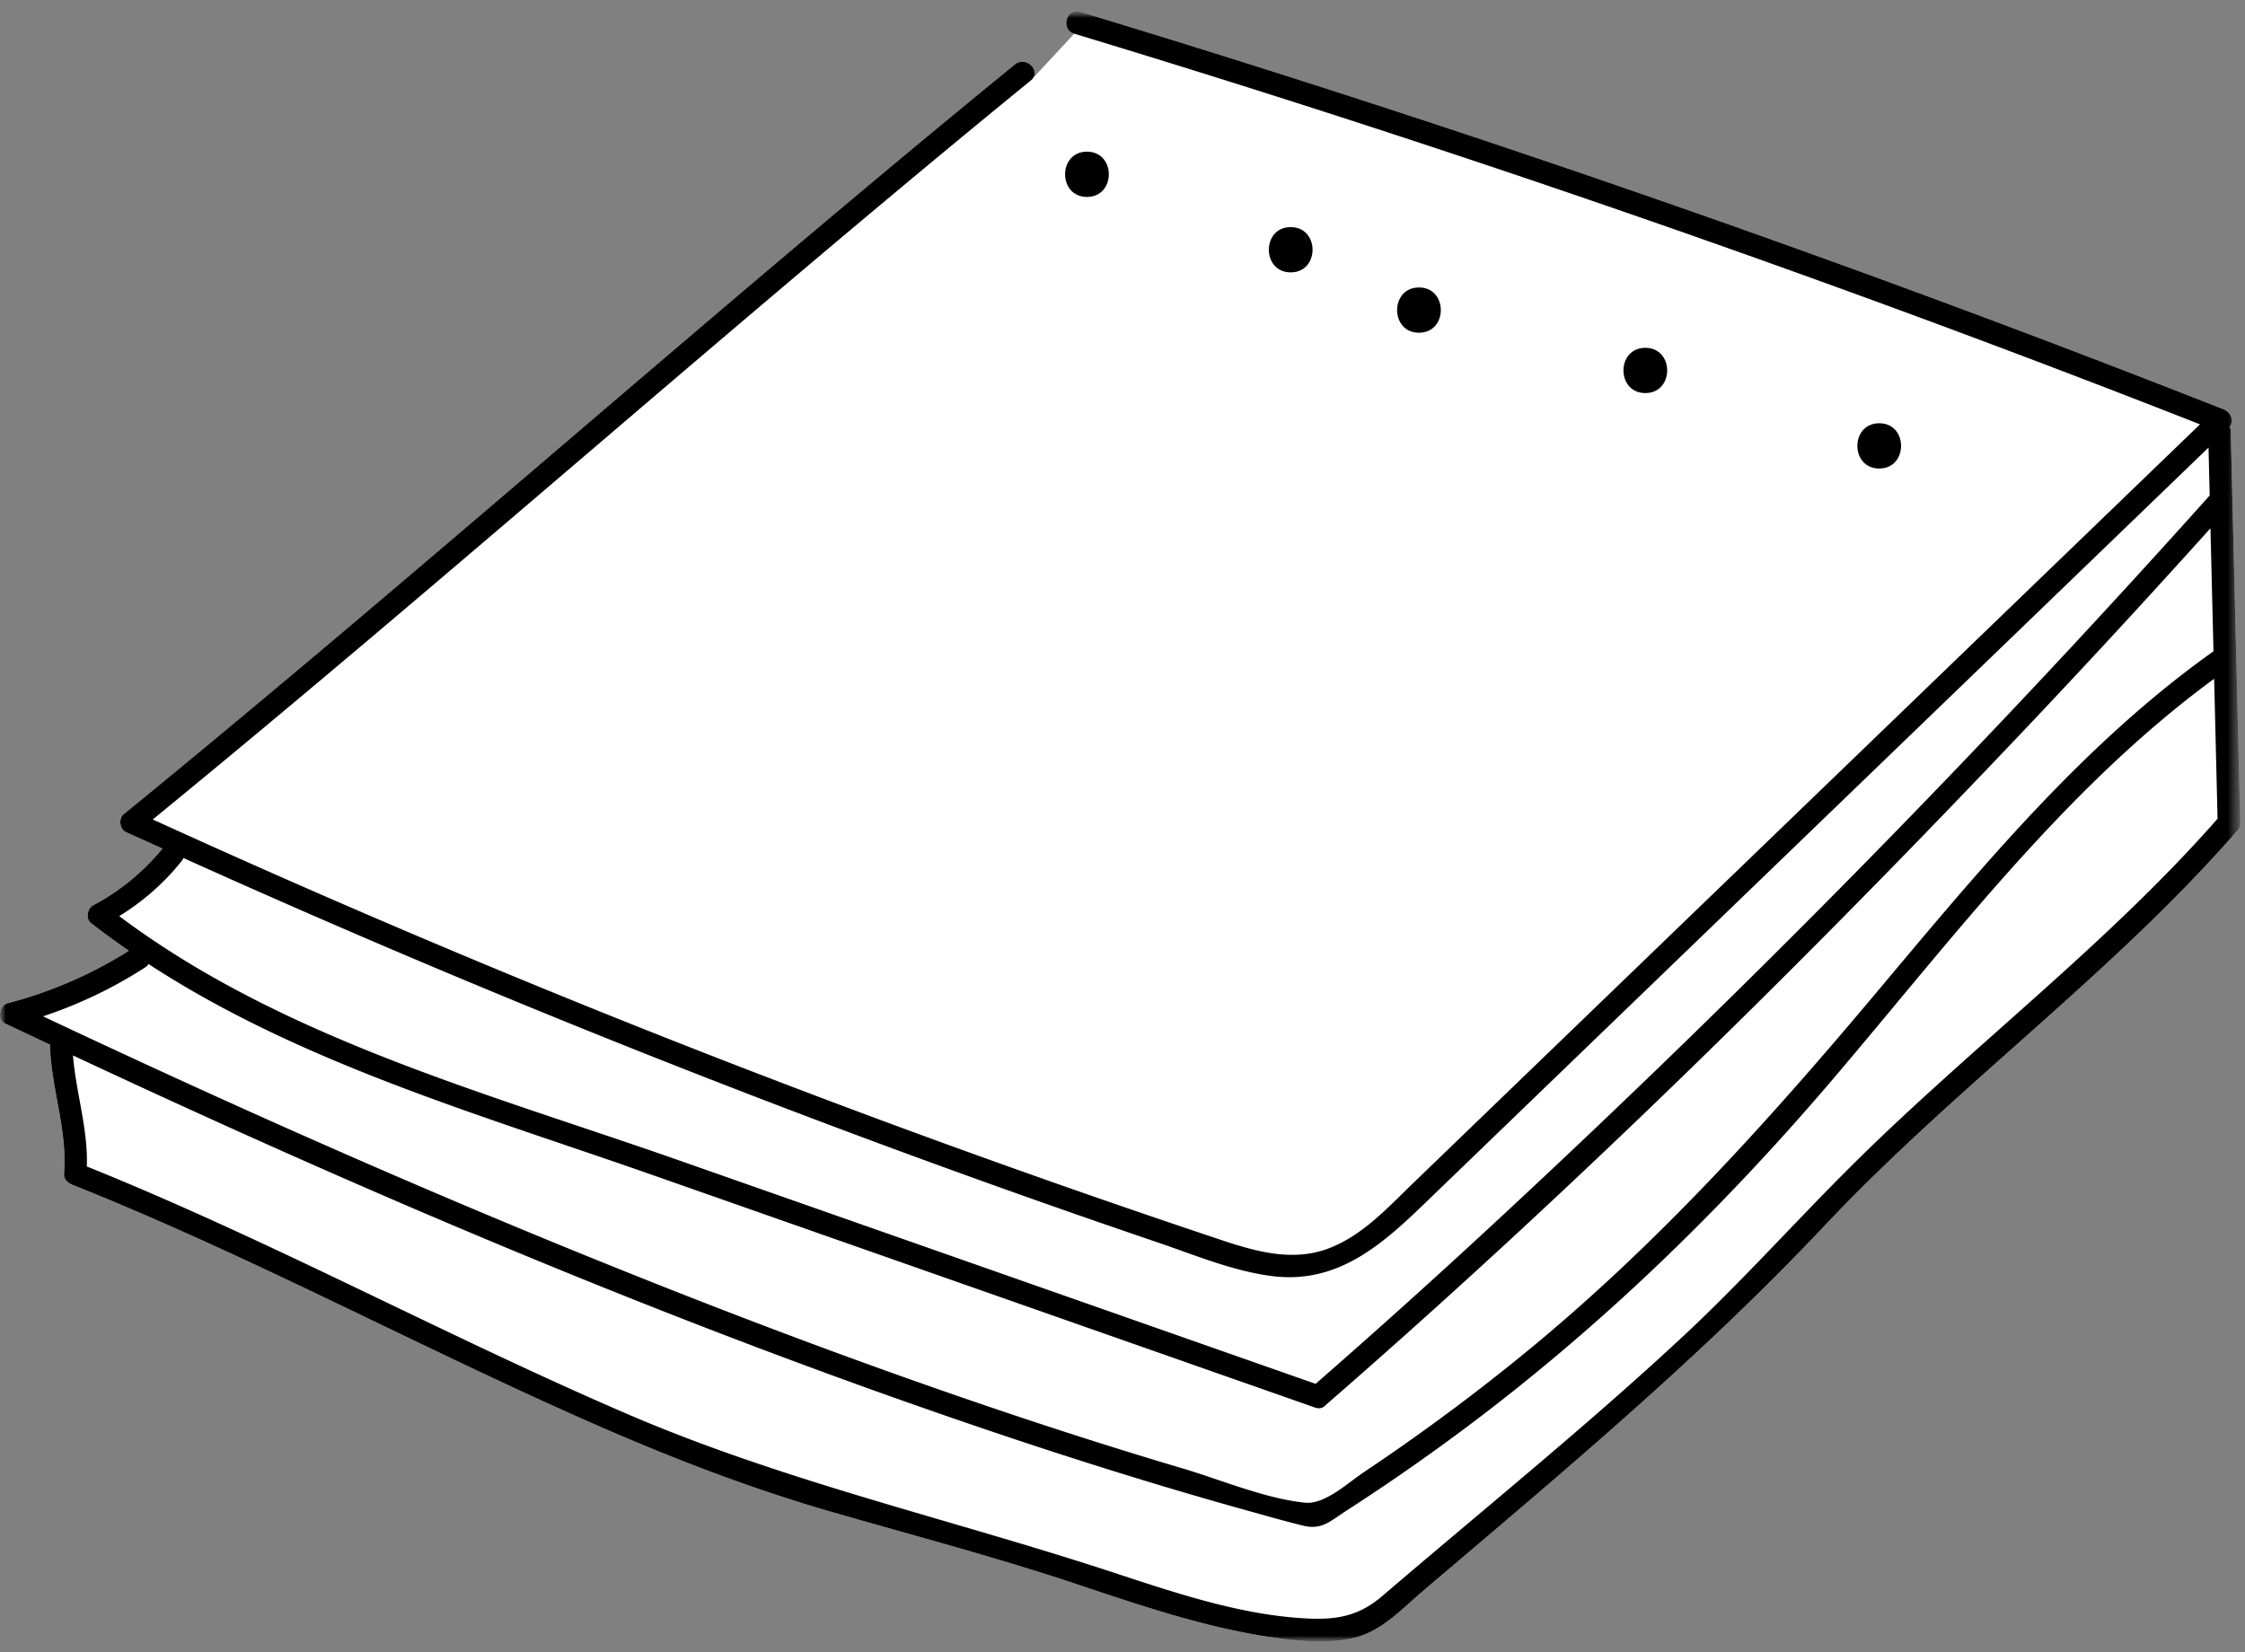 <?xml version="1.0" encoding="UTF-8" standalone="no"?>
<svg xmlns="http://www.w3.org/2000/svg" xmlns:xlink="http://www.w3.org/1999/xlink" width="197px" height="145px" viewBox="0 0 197 145">
  <rect x="0" y="0" width="197" height="145" fill="#808080" stroke="none"/>
  <defs>
    <path id="a" d="M0 .928h196.587v143.079H0z"/>
    <path id="c" d="M0 .928h196.587v143.079H0z"/>
  </defs>
  <g fill="none" fill-rule="evenodd">
    <g transform="translate(0 .066)">
      <mask id="b" fill="#fff">
        <use xlink:href="#a"/>
      </mask>
      <path fill="#FFF" d="M193.799 39.217l.102 4.204M90.456 6.997c.991-.809-.42-2.207-1.404-1.404-26.404 21.535-51.8 44.273-78.204 65.81-.467.381-.347 1.309.2 1.56 1.069.489 2.143.963 3.214 1.449-1.71 2.059-3.698 3.708-6.076 4.976-.514.274-.702 1.168-.201 1.559a70.787 70.787 0 0 0 3.325 2.432A37.787 37.787 0 0 1 .737 87.971a.881.881 0 0 0-.688.778c-.122.383-.029.81.45 1.038 1.295.614 2.59 1.222 3.886 1.832.093 3.85 1.54 7.414 1.234 11.342-.036.468.341.803.73.957 15.373 6.132 29.962 14.006 45.086 20.697 7.06 3.123 14.2 5.905 21.623 8.042 7.273 2.094 14.567 4.018 21.746 6.423 5.653 1.893 11.41 3.836 17.34 4.636 2.133.288 4.376.473 6.5.009 2.558-.557 4.266-2.492 6.202-4.137 12.158-10.33 24.32-20.462 35.277-32.092 11.444-12.148 25.158-22.003 36.143-34.593.197-.159.33-.4.321-.736l-.838-34.424a1.017 1.017 0 0 0-.082-.36c.41-.555.066-1.283-.547-1.524A1301.253 1301.253 0 0 0 94.79.975c-1.226-.37-1.75 1.546-.528 1.916" mask="url(#b)"/>
    </g>
    <path fill="#FFF" d="M95.382 13.312c-2.556 0-2.56 3.972 0 3.972 2.556 0 2.56-3.972 0-3.972M113.26 19.933c-2.557 0-2.561 3.973 0 3.973 2.555 0 2.56-3.973 0-3.973M124.515 25.23c-2.556 0-2.56 3.972 0 3.972 2.556 0 2.56-3.972 0-3.972M144.378 30.527c-2.556 0-2.56 3.972 0 3.972 2.556 0 2.56-3.972 0-3.972M164.903 37.148c-2.556 0-2.56 3.972 0 3.972 2.555 0 2.56-3.972 0-3.972"/>
    <g transform="translate(0 .066)">
      <mask id="d" fill="#fff">
        <use xlink:href="#c"/>
      </mask>
      <path fill="#000" d="M163.672 101.068c-5.41 5.27-10.391 10.936-15.919 16.093-5.687 5.301-11.626 10.324-17.57 15.331-2.961 2.496-5.927 4.987-8.868 7.506-2.01 1.723-3.888 2.11-6.52 1.99-5.864-.267-11.71-2.272-17.245-4.087-14.204-4.66-28.802-7.957-42.564-13.888-15.953-6.876-31.245-15.204-47.365-21.7.104-3.363-.958-6.467-1.216-9.745 26.406 12.362 53.32 23.802 80.953 33.116 7.237 2.44 14.53 4.72 21.887 6.77 1.701.475 3.404.966 5.12 1.386 1.621.396 2.37-.406 3.752-1.297a184.09 184.09 0 0 0 9.669-6.68c12.26-9.057 23.151-19.597 33.026-31.185 10.43-12.24 20.4-25.579 33.48-35.169l.3 12.285c-9.384 10.674-20.76 19.38-30.92 29.274m-106.506 1.961l58.236 20.446c.416.146.742.005.952-.247.005-.004.01-.004.015-.008 21.607-18.801 42.081-38.95 61.765-59.747a921.454 921.454 0 0 0 15.836-17.178c.089 3.6.176 7.201.264 10.801-11.5 8.173-20.595 19.251-29.6 29.978-9.524 11.345-19.335 22.215-30.835 31.62a182.103 182.103 0 0 1-9.836 7.497 181.487 181.487 0 0 1-4.301 2.964c-1.411.944-3.415 2.849-5.16 2.666-3.508-.366-7.337-2.001-10.72-3.005a437.799 437.799 0 0 1-10.555-3.28c-14.87-4.825-29.508-10.355-43.974-16.28-15.342-6.284-30.484-13.048-45.478-20.122a39.48 39.48 0 0 0 8.95-4.284c.135-.088.239-.192.311-.306 13.35 8.72 29.22 13.25 44.13 18.485M15.943 75.5c.068-.084.114-.173.151-.262a958.26 958.26 0 0 0 75.587 30.312 975.158 975.158 0 0 0 9.965 3.448c3.228 1.098 6.514 2.48 9.917 2.927 6.333.832 10.41-3.432 14.605-7.48l32.571-31.414 35.06-33.815.102 4.205a961.829 961.829 0 0 1-62.433 63.542 697.428 697.428 0 0 1-16.023 14.427l-55.888-19.622C42.92 95.926 24.767 91.082 10.464 80.34c2.092-1.297 3.922-2.886 5.48-4.84m180.643-3.333l-.838-34.424a1.017 1.017 0 0 0-.082-.36c.41-.555.066-1.283-.547-1.524A1301.253 1301.253 0 0 0 94.79.975c-1.226-.37-1.75 1.546-.528 1.916a1301.123 1301.123 0 0 1 98.79 34.286l-61.208 59.035-7.788 7.513c-2.307 2.224-4.64 4.821-7.754 5.88-3.52 1.196-7.15-.175-10.492-1.294A959.504 959.504 0 0 1 56.4 90.216a945.457 945.457 0 0 1-42.995-18.36c25.99-21.255 51.034-43.638 77.051-64.86.991-.808-.42-2.205-1.404-1.404-26.404 21.536-51.8 44.274-78.204 65.81-.467.382-.347 1.31.2 1.56 1.069.49 2.143.964 3.214 1.45-1.71 2.059-3.698 3.708-6.076 4.975-.514.275-.702 1.168-.201 1.56a70.787 70.787 0 0 0 3.325 2.432A37.787 37.787 0 0 1 .737 87.97a.882.882 0 0 0-.688.778c-.122.383-.029.81.45 1.038 1.295.613 2.59 1.223 3.886 1.832.093 3.85 1.54 7.415 1.234 11.342-.036.468.341.803.73.958 15.373 6.13 29.962 14.005 45.086 20.695 7.06 3.124 14.2 5.906 21.623 8.043 7.273 2.094 14.567 4.017 21.746 6.423 5.653 1.894 11.41 3.836 17.34 4.636 2.133.288 4.376.472 6.5.01 2.558-.558 4.266-2.493 6.202-4.137 12.158-10.332 24.32-20.463 35.277-32.093 11.444-12.149 25.158-22.003 36.143-34.592.197-.16.33-.402.321-.737" mask="url(#d)"/>
    </g>
    <path fill="#000" d="M95.382 13.312c-2.556 0-2.56 3.972 0 3.972 2.556 0 2.56-3.972 0-3.972M113.26 19.933c-2.557 0-2.561 3.973 0 3.973 2.555 0 2.56-3.973 0-3.973M124.515 25.23c-2.556 0-2.56 3.972 0 3.972 2.556 0 2.56-3.972 0-3.972M144.378 30.527c-2.556 0-2.56 3.972 0 3.972 2.556 0 2.56-3.972 0-3.972M164.903 37.148c-2.556 0-2.56 3.972 0 3.972 2.555 0 2.56-3.972 0-3.972"/>
  </g>
</svg>
